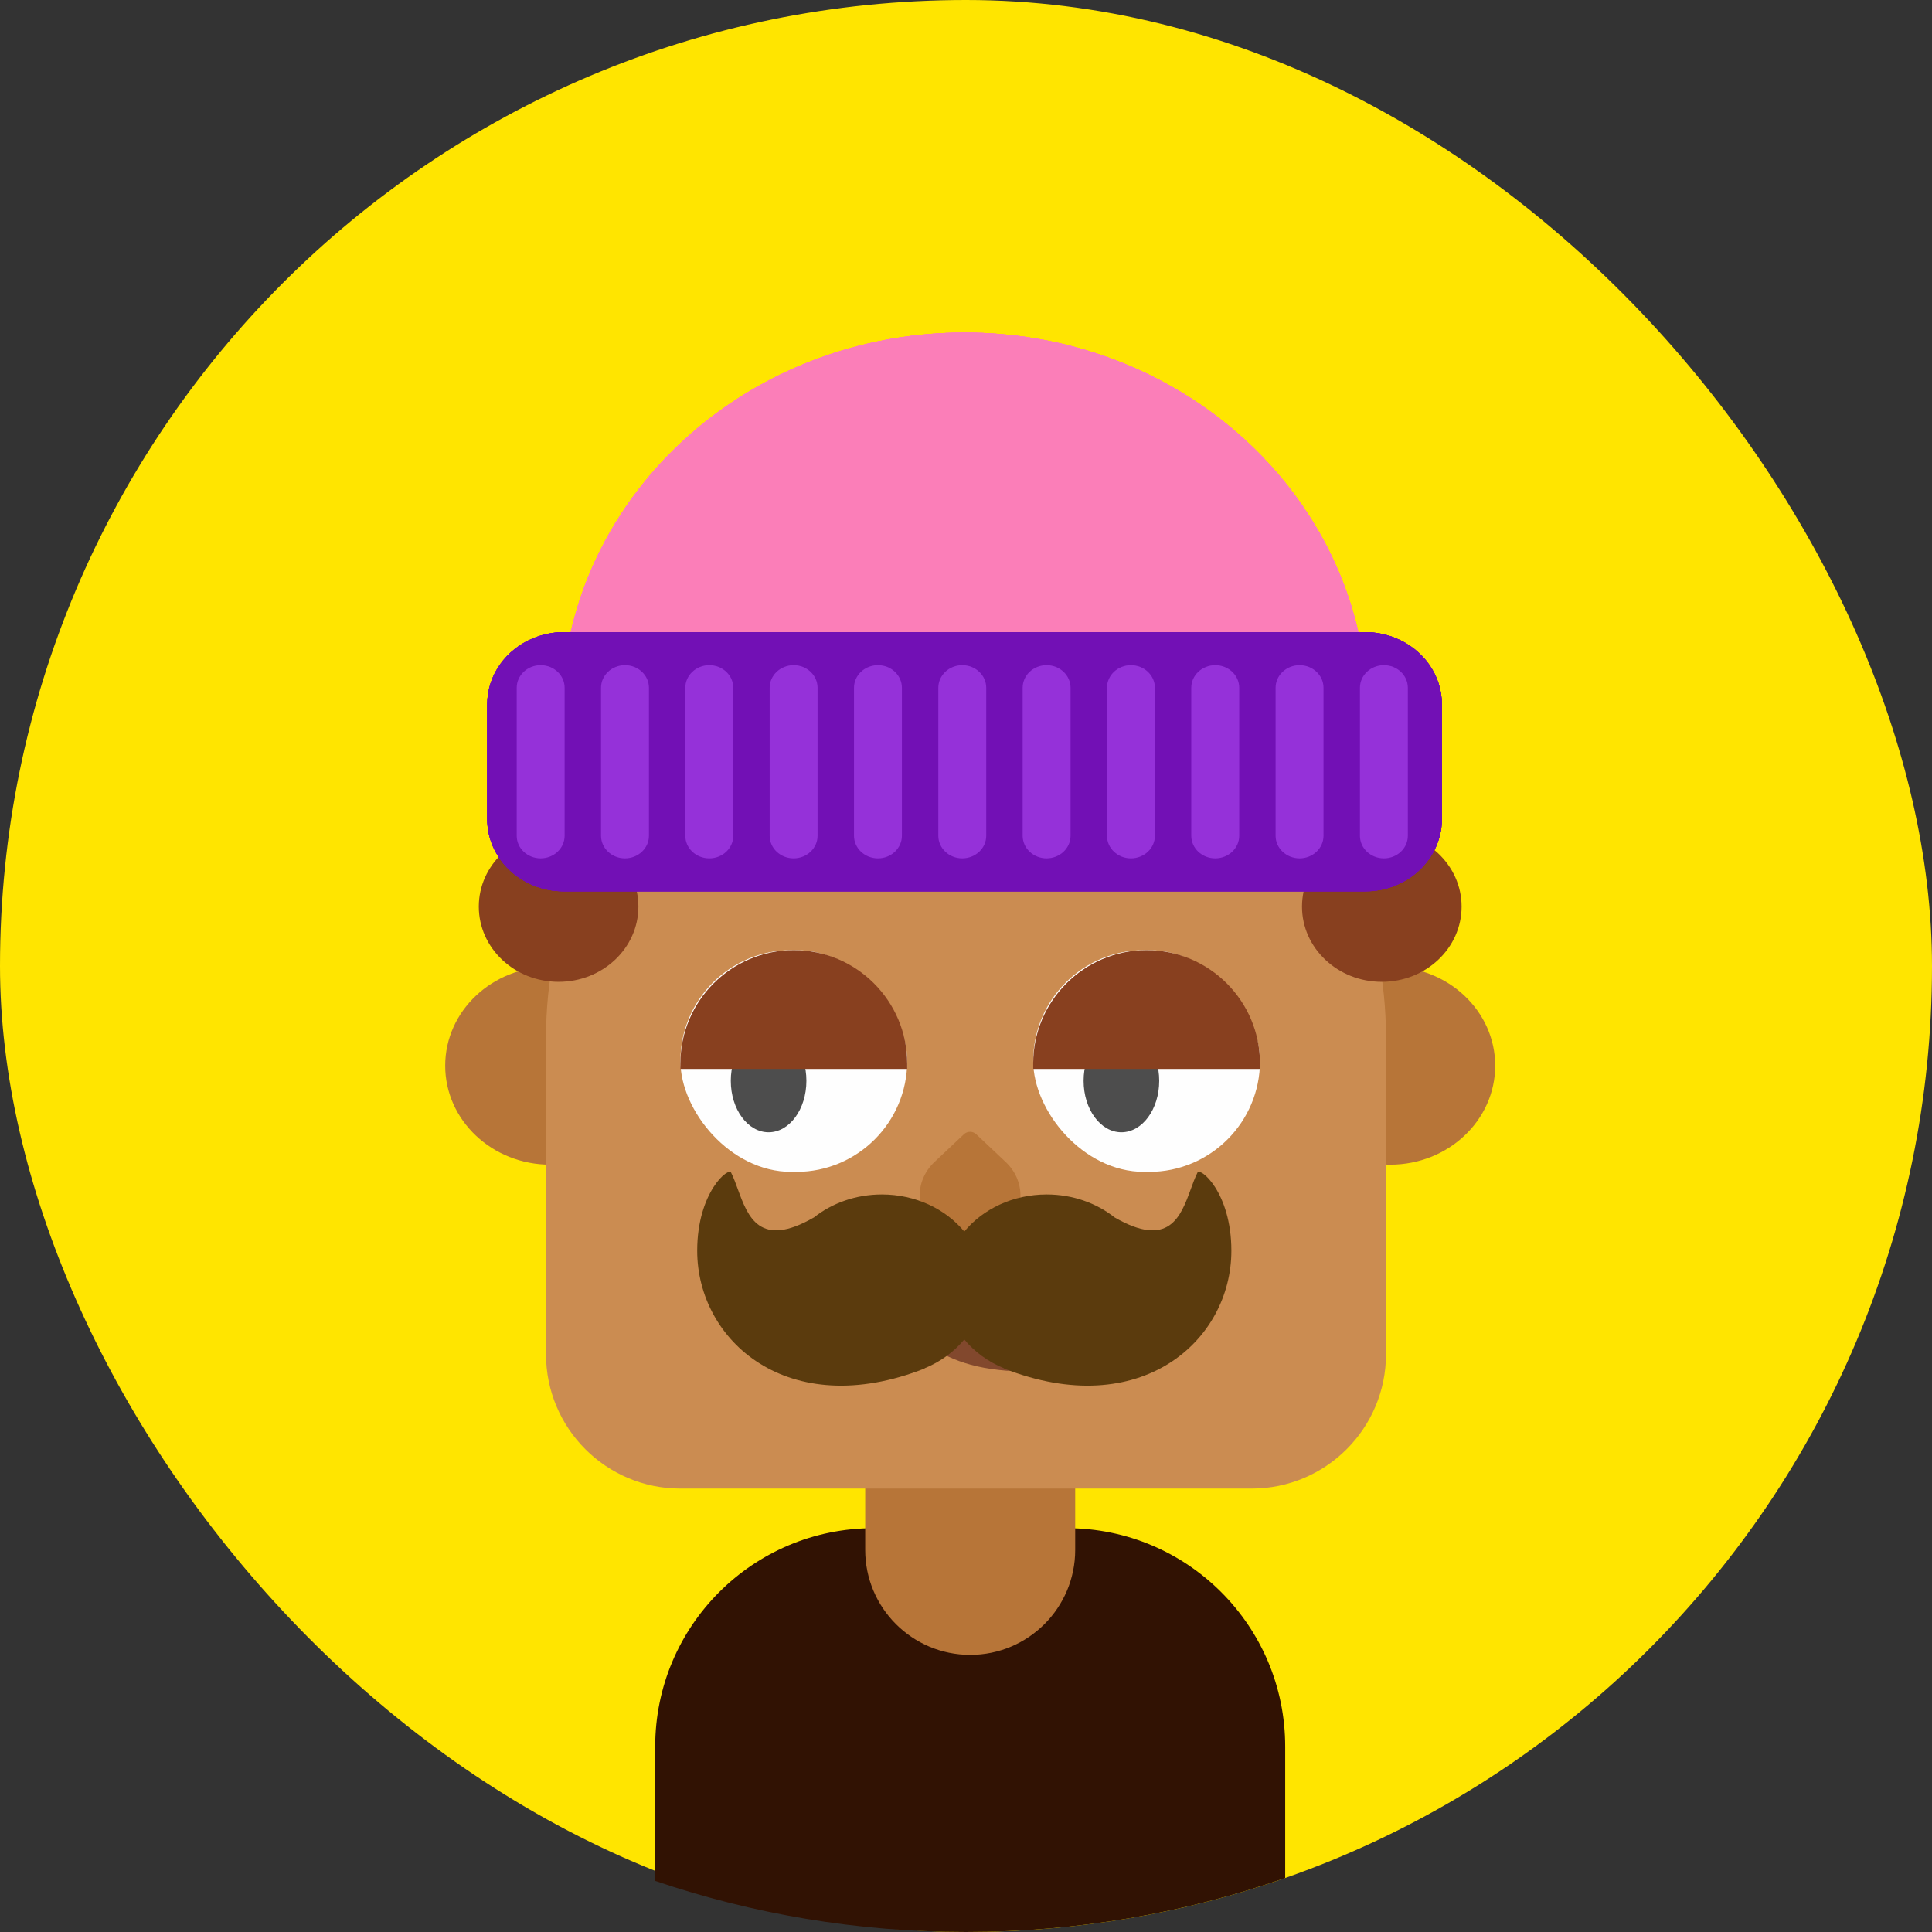 <svg width="230" height="230" viewBox="0 0 230 230" fill="none" xmlns="http://www.w3.org/2000/svg">
<rect x="0" y="0" width="230" height="230" fill="#333333" stroke="none"/>
<rect width="230" height="230" rx="115" fill="#FFE500"/>
<path fill-rule="evenodd" clip-rule="evenodd" d="M153 223.574C141.104 227.737 128.317 230 115 230C102.056 230 89.611 227.861 78 223.918V207.926C78 193.567 89.641 181.926 104 181.926H127C141.359 181.926 153 193.567 153 207.926V223.574Z" fill="#311203"/>
<path d="M103 157.418H128V184.508C128 191.412 122.404 197.008 115.5 197.008V197.008C108.596 197.008 103 191.412 103 184.508V157.418Z" fill="#B77538"/>
<ellipse cx="165.5" cy="126.867" rx="12.5" ry="11.783" fill="#B77538"/>
<ellipse cx="65.5" cy="126.867" rx="12.5" ry="11.783" fill="#B77538"/>
<path d="M65 123.525C65 95.91 87.386 73.525 115 73.525V73.525C142.614 73.525 165 95.91 165 123.525V161.213C165 170.05 157.837 177.213 149 177.213H81C72.163 177.213 65 170.05 65 161.213V123.525Z" fill="#CB8C51"/>
<path d="M111.243 146.335C108.899 144.126 108.899 140.545 111.243 138.337L114.758 135.023C115.159 134.645 115.811 134.645 116.213 135.023L119.728 138.337C122.071 140.545 122.071 144.126 119.728 146.335V146.335C117.385 148.544 113.586 148.544 111.243 146.335V146.335Z" fill="#B77538"/>
<path d="M110 157.418C112.931 159.473 115.121 160.776 120 161.188" stroke="#82482D" stroke-width="4" stroke-linecap="round"/>
<ellipse cx="164.5" cy="107.93" rx="9.5" ry="8.955" fill="#88401F"/>
<ellipse cx="66.5" cy="107.93" rx="9.5" ry="8.955" fill="#88401F"/>
<path d="M114.827 39.59C91.816 39.59 72.611 54.875 67.944 75.256H161.712C157.045 54.875 137.84 39.59 114.827 39.59Z" fill="#FB7EB8"/>
<path d="M166.158 75.969C165.045 75.516 163.819 75.256 162.529 75.256H67.127C65.837 75.256 64.615 75.516 63.498 75.969C60.263 77.294 58 80.329 58 83.872V97.502C58 99.852 59 101.979 60.611 103.533C62.271 105.122 64.578 106.112 67.127 106.112H162.529C166.135 106.112 169.244 104.135 170.73 101.272C171.318 100.135 171.656 98.859 171.656 97.502V83.872C171.656 80.329 169.397 77.294 166.158 75.969Z" fill="#7210B5"/>
<path d="M67.218 99.495C67.218 100.979 65.936 102.186 64.362 102.186C62.788 102.186 61.512 100.979 61.512 99.495V81.879C61.512 80.395 62.788 79.186 64.362 79.186C65.936 79.186 67.218 80.395 67.218 81.879V99.495Z" fill="#9531D9"/>
<path d="M77.256 99.495C77.256 100.979 75.977 102.186 74.4 102.186C72.826 102.186 71.551 100.979 71.551 99.495V81.879C71.551 80.395 72.826 79.186 74.4 79.186C75.977 79.186 77.256 80.395 77.256 81.879V99.495Z" fill="#9531D9"/>
<path d="M87.295 99.495C87.295 100.979 86.015 102.186 84.441 102.186C82.865 102.186 81.585 100.979 81.585 99.495V81.879C81.585 80.395 82.865 79.186 84.441 79.186C86.015 79.186 87.295 80.395 87.295 81.879V99.495Z" fill="#9531D9"/>
<path d="M97.329 99.495C97.329 100.979 96.056 102.186 94.48 102.186C92.906 102.186 91.626 100.979 91.626 99.495V81.879C91.626 80.395 92.906 79.186 94.48 79.186C96.056 79.186 97.329 80.395 97.329 81.879V99.495Z" fill="#9531D9"/>
<path d="M107.369 99.495C107.369 100.979 106.095 102.186 104.519 102.186C102.939 102.186 101.665 100.979 101.665 99.495V81.879C101.665 80.395 102.939 79.186 104.519 79.186C106.095 79.186 107.369 80.395 107.369 81.879V99.495Z" fill="#9531D9"/>
<path d="M117.409 99.495C117.409 100.979 116.133 102.186 114.553 102.186C112.979 102.186 111.704 100.979 111.704 99.495V81.879C111.704 80.395 112.979 79.186 114.553 79.186C116.133 79.186 117.409 80.395 117.409 81.879V99.495Z" fill="#9531D9"/>
<path d="M127.448 99.495C127.448 100.979 126.168 102.186 124.594 102.186C123.018 102.186 121.744 100.979 121.744 99.495V81.879C121.744 80.395 123.018 79.186 124.594 79.186C126.168 79.186 127.448 80.395 127.448 81.879V99.495Z" fill="#9531D9"/>
<path d="M137.488 99.495C137.488 100.979 136.206 102.186 134.632 102.186C133.058 102.186 131.783 100.979 131.783 99.495V81.879C131.783 80.395 133.058 79.186 134.632 79.186C136.206 79.186 137.488 80.395 137.488 81.879V99.495Z" fill="#9531D9"/>
<path d="M147.527 99.495C147.527 100.979 146.247 102.186 144.671 102.186C143.097 102.186 141.817 100.979 141.817 99.495V81.879C141.817 80.395 143.097 79.186 144.671 79.186C146.247 79.186 147.527 80.395 147.527 81.879V99.495Z" fill="#9531D9"/>
<path d="M157.561 99.495C157.561 100.979 156.286 102.186 154.712 102.186C153.136 102.186 151.856 100.979 151.856 99.495V81.879C151.856 80.395 153.136 79.186 154.712 79.186C156.286 79.186 157.561 80.395 157.561 81.879V99.495Z" fill="#9531D9"/>
<path d="M167.6 99.495C167.6 100.979 166.327 102.186 164.751 102.186C163.171 102.186 161.897 100.979 161.897 99.495V81.879C161.897 80.395 163.171 79.186 164.751 79.186C166.327 79.186 167.6 80.395 167.6 81.879V99.495Z" fill="#9531D9"/>
<path d="M114.827 39.59C91.816 39.59 72.611 54.875 67.944 75.256H161.712C157.045 54.875 137.84 39.59 114.827 39.59Z" fill="#FB7EB8"/>
<path d="M166.158 75.969C165.045 75.516 163.819 75.256 162.529 75.256H67.127C65.837 75.256 64.615 75.516 63.498 75.969C60.263 77.294 58 80.329 58 83.872V97.502C58 99.852 59 101.979 60.611 103.533C62.271 105.122 64.578 106.112 67.127 106.112H162.529C166.135 106.112 169.244 104.135 170.73 101.272C171.318 100.135 171.656 98.859 171.656 97.502V83.872C171.656 80.329 169.397 77.294 166.158 75.969Z" fill="#7210B5"/>
<path d="M67.218 99.495C67.218 100.979 65.936 102.186 64.362 102.186C62.788 102.186 61.512 100.979 61.512 99.495V81.879C61.512 80.395 62.788 79.186 64.362 79.186C65.936 79.186 67.218 80.395 67.218 81.879V99.495Z" fill="#9531D9"/>
<path d="M77.256 99.495C77.256 100.979 75.977 102.186 74.4 102.186C72.826 102.186 71.551 100.979 71.551 99.495V81.879C71.551 80.395 72.826 79.186 74.4 79.186C75.977 79.186 77.256 80.395 77.256 81.879V99.495Z" fill="#9531D9"/>
<path d="M87.295 99.495C87.295 100.979 86.015 102.186 84.441 102.186C82.865 102.186 81.585 100.979 81.585 99.495V81.879C81.585 80.395 82.865 79.186 84.441 79.186C86.015 79.186 87.295 80.395 87.295 81.879V99.495Z" fill="#9531D9"/>
<path d="M97.329 99.495C97.329 100.979 96.056 102.186 94.48 102.186C92.906 102.186 91.626 100.979 91.626 99.495V81.879C91.626 80.395 92.906 79.186 94.48 79.186C96.056 79.186 97.329 80.395 97.329 81.879V99.495Z" fill="#9531D9"/>
<path d="M107.369 99.495C107.369 100.979 106.095 102.186 104.519 102.186C102.939 102.186 101.665 100.979 101.665 99.495V81.879C101.665 80.395 102.939 79.186 104.519 79.186C106.095 79.186 107.369 80.395 107.369 81.879V99.495Z" fill="#9531D9"/>
<path d="M117.409 99.495C117.409 100.979 116.133 102.186 114.553 102.186C112.979 102.186 111.704 100.979 111.704 99.495V81.879C111.704 80.395 112.979 79.186 114.553 79.186C116.133 79.186 117.409 80.395 117.409 81.879V99.495Z" fill="#9531D9"/>
<path d="M127.448 99.495C127.448 100.979 126.168 102.186 124.594 102.186C123.018 102.186 121.744 100.979 121.744 99.495V81.879C121.744 80.395 123.018 79.186 124.594 79.186C126.168 79.186 127.448 80.395 127.448 81.879V99.495Z" fill="#9531D9"/>
<path d="M137.488 99.495C137.488 100.979 136.206 102.186 134.632 102.186C133.058 102.186 131.783 100.979 131.783 99.495V81.879C131.783 80.395 133.058 79.186 134.632 79.186C136.206 79.186 137.488 80.395 137.488 81.879V99.495Z" fill="#9531D9"/>
<path d="M147.527 99.495C147.527 100.979 146.247 102.186 144.671 102.186C143.097 102.186 141.817 100.979 141.817 99.495V81.879C141.817 80.395 143.097 79.186 144.671 79.186C146.247 79.186 147.527 80.395 147.527 81.879V99.495Z" fill="#9531D9"/>
<path d="M157.561 99.495C157.561 100.979 156.286 102.186 154.712 102.186C153.136 102.186 151.856 100.979 151.856 99.495V81.879C151.856 80.395 153.136 79.186 154.712 79.186C156.286 79.186 157.561 80.395 157.561 81.879V99.495Z" fill="#9531D9"/>
<path d="M167.6 99.495C167.6 100.979 166.327 102.186 164.751 102.186C163.171 102.186 161.897 100.979 161.897 99.495V81.879C161.897 80.395 163.171 79.186 164.751 79.186C166.327 79.186 167.6 80.395 167.6 81.879V99.495Z" fill="#9531D9"/>
<path d="M114.827 39.59C91.816 39.59 72.611 54.875 67.944 75.256H161.712C157.045 54.875 137.84 39.59 114.827 39.59Z" fill="#FB7EB8"/>
<path d="M166.158 75.969C165.045 75.516 163.819 75.256 162.529 75.256H67.127C65.837 75.256 64.615 75.516 63.498 75.969C60.263 77.294 58 80.329 58 83.872V97.502C58 99.852 59 101.979 60.611 103.533C62.271 105.122 64.578 106.112 67.127 106.112H162.529C166.135 106.112 169.244 104.135 170.73 101.272C171.318 100.135 171.656 98.859 171.656 97.502V83.872C171.656 80.329 169.397 77.294 166.158 75.969Z" fill="#7210B5"/>
<path d="M67.218 99.495C67.218 100.979 65.936 102.186 64.362 102.186C62.788 102.186 61.512 100.979 61.512 99.495V81.879C61.512 80.395 62.788 79.186 64.362 79.186C65.936 79.186 67.218 80.395 67.218 81.879V99.495Z" fill="#9531D9"/>
<path d="M77.256 99.495C77.256 100.979 75.977 102.186 74.4 102.186C72.826 102.186 71.551 100.979 71.551 99.495V81.879C71.551 80.395 72.826 79.186 74.4 79.186C75.977 79.186 77.256 80.395 77.256 81.879V99.495Z" fill="#9531D9"/>
<path d="M87.295 99.495C87.295 100.979 86.015 102.186 84.441 102.186C82.865 102.186 81.585 100.979 81.585 99.495V81.879C81.585 80.395 82.865 79.186 84.441 79.186C86.015 79.186 87.295 80.395 87.295 81.879V99.495Z" fill="#9531D9"/>
<path d="M97.329 99.495C97.329 100.979 96.056 102.186 94.48 102.186C92.906 102.186 91.626 100.979 91.626 99.495V81.879C91.626 80.395 92.906 79.186 94.48 79.186C96.056 79.186 97.329 80.395 97.329 81.879V99.495Z" fill="#9531D9"/>
<path d="M107.369 99.495C107.369 100.979 106.095 102.186 104.519 102.186C102.939 102.186 101.665 100.979 101.665 99.495V81.879C101.665 80.395 102.939 79.186 104.519 79.186C106.095 79.186 107.369 80.395 107.369 81.879V99.495Z" fill="#9531D9"/>
<path d="M117.409 99.495C117.409 100.979 116.133 102.186 114.553 102.186C112.979 102.186 111.704 100.979 111.704 99.495V81.879C111.704 80.395 112.979 79.186 114.553 79.186C116.133 79.186 117.409 80.395 117.409 81.879V99.495Z" fill="#9531D9"/>
<path d="M127.448 99.495C127.448 100.979 126.168 102.186 124.594 102.186C123.018 102.186 121.744 100.979 121.744 99.495V81.879C121.744 80.395 123.018 79.186 124.594 79.186C126.168 79.186 127.448 80.395 127.448 81.879V99.495Z" fill="#9531D9"/>
<path d="M137.488 99.495C137.488 100.979 136.206 102.186 134.632 102.186C133.058 102.186 131.783 100.979 131.783 99.495V81.879C131.783 80.395 133.058 79.186 134.632 79.186C136.206 79.186 137.488 80.395 137.488 81.879V99.495Z" fill="#9531D9"/>
<path d="M147.527 99.495C147.527 100.979 146.247 102.186 144.671 102.186C143.097 102.186 141.817 100.979 141.817 99.495V81.879C141.817 80.395 143.097 79.186 144.671 79.186C146.247 79.186 147.527 80.395 147.527 81.879V99.495Z" fill="#9531D9"/>
<path d="M157.561 99.495C157.561 100.979 156.286 102.186 154.712 102.186C153.136 102.186 151.856 100.979 151.856 99.495V81.879C151.856 80.395 153.136 79.186 154.712 79.186C156.286 79.186 157.561 80.395 157.561 81.879V99.495Z" fill="#9531D9"/>
<path d="M167.6 99.495C167.6 100.979 166.327 102.186 164.751 102.186C163.171 102.186 161.897 100.979 161.897 99.495V81.879C161.897 80.395 163.171 79.186 164.751 79.186C166.327 79.186 167.6 80.395 167.6 81.879V99.495Z" fill="#9531D9"/>
<path d="M114.827 39.59C91.816 39.59 72.611 54.875 67.944 75.256H161.712C157.045 54.875 137.84 39.59 114.827 39.59Z" fill="#FB7EB8"/>
<path d="M166.158 75.969C165.045 75.516 163.819 75.256 162.529 75.256H67.127C65.837 75.256 64.615 75.516 63.498 75.969C60.263 77.294 58 80.329 58 83.872V97.502C58 99.852 59 101.979 60.611 103.533C62.271 105.122 64.578 106.112 67.127 106.112H162.529C166.135 106.112 169.244 104.135 170.73 101.272C171.318 100.135 171.656 98.859 171.656 97.502V83.872C171.656 80.329 169.397 77.294 166.158 75.969Z" fill="#7210B5"/>
<path d="M67.218 99.495C67.218 100.979 65.936 102.186 64.362 102.186C62.788 102.186 61.512 100.979 61.512 99.495V81.879C61.512 80.395 62.788 79.186 64.362 79.186C65.936 79.186 67.218 80.395 67.218 81.879V99.495Z" fill="#9531D9"/>
<path d="M77.256 99.495C77.256 100.979 75.977 102.186 74.4 102.186C72.826 102.186 71.551 100.979 71.551 99.495V81.879C71.551 80.395 72.826 79.186 74.4 79.186C75.977 79.186 77.256 80.395 77.256 81.879V99.495Z" fill="#9531D9"/>
<path d="M87.295 99.495C87.295 100.979 86.015 102.186 84.441 102.186C82.865 102.186 81.585 100.979 81.585 99.495V81.879C81.585 80.395 82.865 79.186 84.441 79.186C86.015 79.186 87.295 80.395 87.295 81.879V99.495Z" fill="#9531D9"/>
<path d="M97.329 99.495C97.329 100.979 96.056 102.186 94.48 102.186C92.906 102.186 91.626 100.979 91.626 99.495V81.879C91.626 80.395 92.906 79.186 94.48 79.186C96.056 79.186 97.329 80.395 97.329 81.879V99.495Z" fill="#9531D9"/>
<path d="M107.369 99.495C107.369 100.979 106.095 102.186 104.519 102.186C102.939 102.186 101.665 100.979 101.665 99.495V81.879C101.665 80.395 102.939 79.186 104.519 79.186C106.095 79.186 107.369 80.395 107.369 81.879V99.495Z" fill="#9531D9"/>
<path d="M117.409 99.495C117.409 100.979 116.133 102.186 114.553 102.186C112.979 102.186 111.704 100.979 111.704 99.495V81.879C111.704 80.395 112.979 79.186 114.553 79.186C116.133 79.186 117.409 80.395 117.409 81.879V99.495Z" fill="#9531D9"/>
<path d="M127.448 99.495C127.448 100.979 126.168 102.186 124.594 102.186C123.018 102.186 121.744 100.979 121.744 99.495V81.879C121.744 80.395 123.018 79.186 124.594 79.186C126.168 79.186 127.448 80.395 127.448 81.879V99.495Z" fill="#9531D9"/>
<path d="M137.488 99.495C137.488 100.979 136.206 102.186 134.632 102.186C133.058 102.186 131.783 100.979 131.783 99.495V81.879C131.783 80.395 133.058 79.186 134.632 79.186C136.206 79.186 137.488 80.395 137.488 81.879V99.495Z" fill="#9531D9"/>
<path d="M147.527 99.495C147.527 100.979 146.247 102.186 144.671 102.186C143.097 102.186 141.817 100.979 141.817 99.495V81.879C141.817 80.395 143.097 79.186 144.671 79.186C146.247 79.186 147.527 80.395 147.527 81.879V99.495Z" fill="#9531D9"/>
<path d="M157.561 99.495C157.561 100.979 156.286 102.186 154.712 102.186C153.136 102.186 151.856 100.979 151.856 99.495V81.879C151.856 80.395 153.136 79.186 154.712 79.186C156.286 79.186 157.561 80.395 157.561 81.879V99.495Z" fill="#9531D9"/>
<path d="M167.6 99.495C167.6 100.979 166.327 102.186 164.751 102.186C163.171 102.186 161.897 100.979 161.897 99.495V81.879C161.897 80.395 163.171 79.186 164.751 79.186C166.327 79.186 167.6 80.395 167.6 81.879V99.495Z" fill="#9531D9"/>
<rect x="123" y="113.115" width="27" height="26.393" rx="13.197" fill="#FEFEFE"/>
<ellipse cx="133.5" cy="128.668" rx="4.5" ry="6.127" fill="#4D4D4D"/>
<path d="M123 126.615C123 119.159 129.044 113.115 136.5 113.115V113.115C143.956 113.115 150 119.159 150 126.615V127.254H123V126.615Z" fill="#88401F"/>
<rect x="81" y="113.115" width="27" height="26.393" rx="13.197" fill="#FEFEFE"/>
<ellipse cx="91.5" cy="128.668" rx="4.5" ry="6.127" fill="#4D4D4D"/>
<path d="M81 126.615C81 119.159 87.044 113.115 94.5 113.115V113.115C101.956 113.115 108 119.159 108 126.615V127.254H81V126.615Z" fill="#88401F"/>
<path fill-rule="evenodd" clip-rule="evenodd" d="M83 148.893C83 159.618 93.824 169.299 110.06 162.922L110.077 162.889C111.958 162.117 113.58 160.931 114.796 159.462C116.012 160.931 117.634 162.117 119.515 162.889L119.532 162.922C135.768 169.299 146.592 159.618 146.592 148.893C146.592 141.878 142.758 138.796 142.533 139.646C142.252 140.211 142.008 140.879 141.755 141.572C140.563 144.839 139.167 148.666 132.688 144.929C130.538 143.229 127.707 142.197 124.605 142.197C120.581 142.197 117.013 143.934 114.796 146.613C112.579 143.934 109.011 142.197 104.987 142.197C101.885 142.197 99.054 143.229 96.904 144.929C90.425 148.666 89.029 144.839 87.837 141.572L87.837 141.572C87.584 140.879 87.34 140.211 87.059 139.646C86.834 138.796 83 141.878 83 148.893Z" fill="#5B3B0D"/>
</svg>

